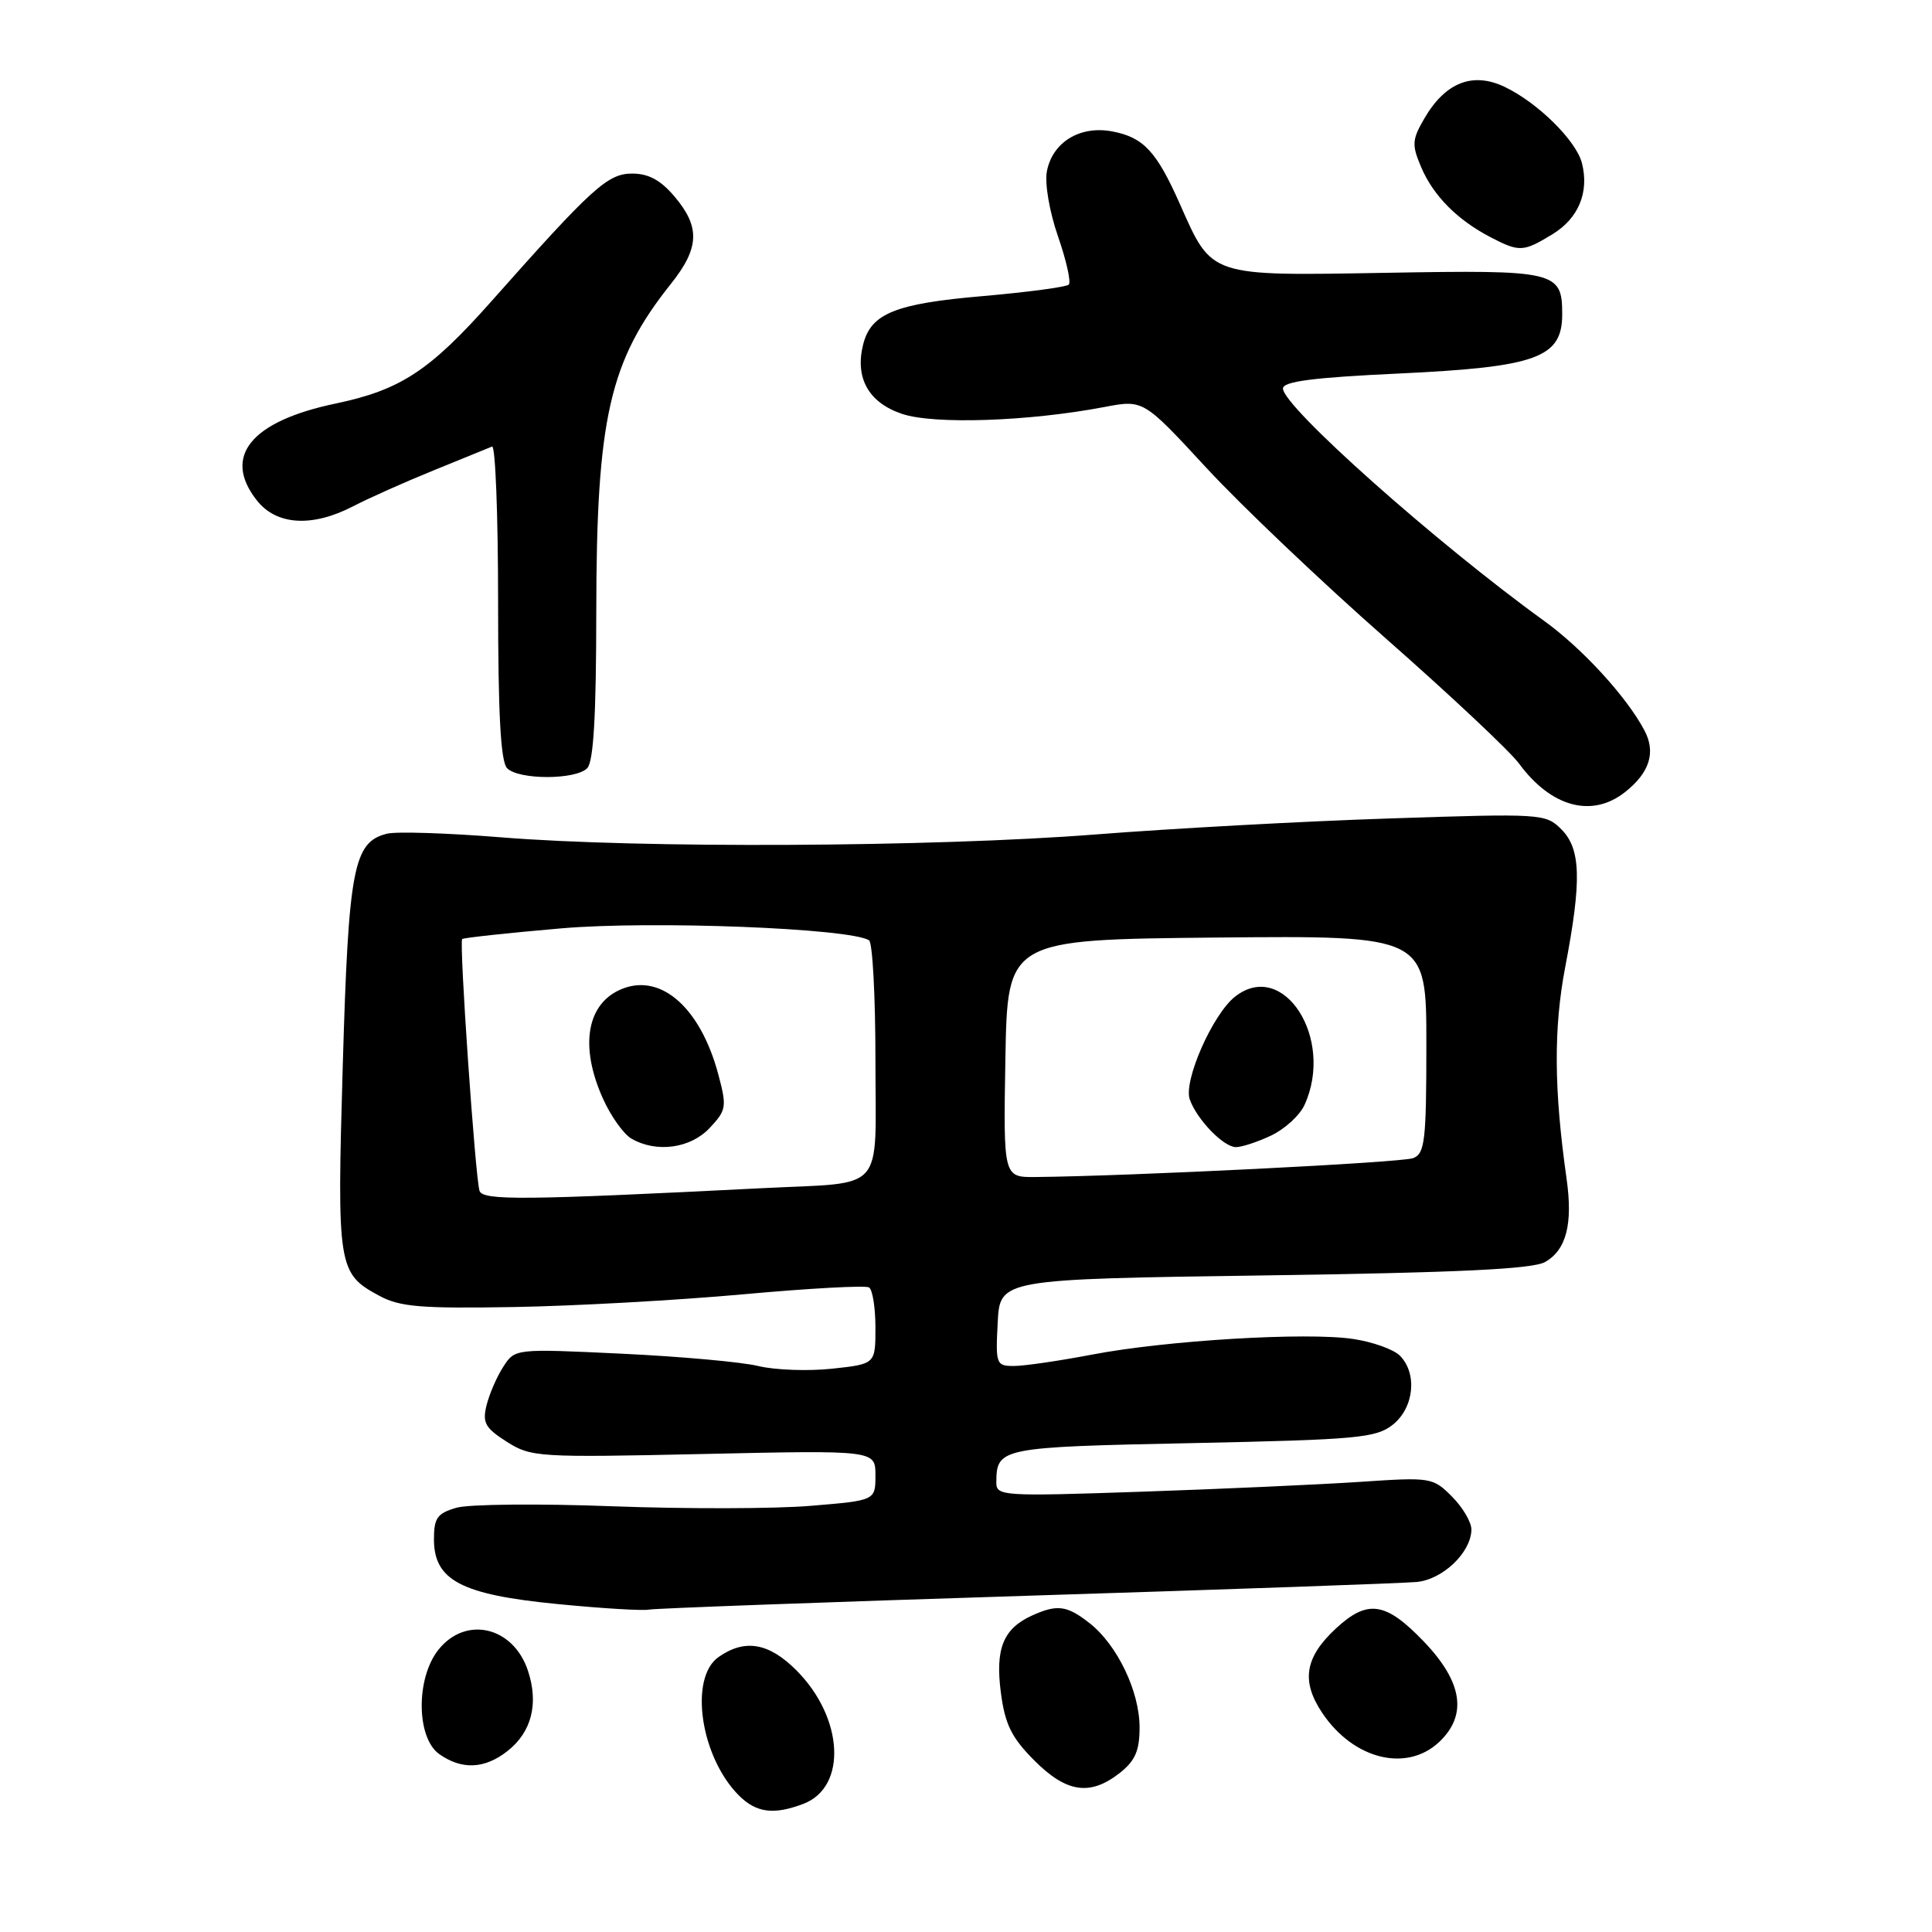 <?xml version="1.0" encoding="UTF-8" standalone="no"?>
<!DOCTYPE svg PUBLIC "-//W3C//DTD SVG 1.1//EN" "http://www.w3.org/Graphics/SVG/1.1/DTD/svg11.dtd" >
<svg xmlns="http://www.w3.org/2000/svg" xmlns:xlink="http://www.w3.org/1999/xlink" version="1.1" viewBox="0 0 256 256">
 <g >
 <path fill="currentColor"
d=" M 106.45 239.02 C 112.28 236.80 111.80 227.60 105.51 221.31 C 101.87 217.67 98.69 217.13 95.22 219.56 C 91.27 222.32 92.81 232.81 97.91 237.91 C 100.21 240.21 102.53 240.51 106.45 239.02 Z  M 148.37 234.93 C 150.42 233.31 151.00 231.98 151.00 228.89 C 151.00 224.13 148.05 217.97 144.39 215.09 C 141.38 212.72 140.09 212.55 136.74 214.07 C 132.93 215.81 131.86 218.46 132.62 224.28 C 133.17 228.49 134.03 230.23 137.03 233.25 C 141.31 237.55 144.44 238.01 148.37 234.93 Z  M 67.25 232.02 C 70.44 229.51 71.40 225.75 69.96 221.39 C 68.02 215.51 61.69 214.04 58.07 218.63 C 55.08 222.43 55.17 230.30 58.22 232.44 C 61.22 234.54 64.22 234.40 67.25 232.02 Z  M 190.69 230.83 C 194.47 227.27 193.81 222.88 188.67 217.52 C 183.63 212.26 181.23 211.89 177.05 215.75 C 172.88 219.60 172.37 222.77 175.23 227.01 C 179.36 233.14 186.38 234.87 190.69 230.83 Z  M 136.00 211.45 C 162.68 210.61 185.94 209.79 187.71 209.62 C 191.16 209.30 194.91 205.73 194.97 202.70 C 194.99 201.72 193.83 199.74 192.40 198.31 C 189.86 195.76 189.60 195.72 180.15 196.36 C 174.84 196.71 161.84 197.30 151.25 197.66 C 132.74 198.29 132.00 198.24 132.02 196.41 C 132.05 191.83 132.52 191.74 157.94 191.22 C 179.85 190.76 182.32 190.54 184.54 188.79 C 187.37 186.56 187.84 181.99 185.49 179.63 C 184.66 178.80 181.87 177.80 179.30 177.42 C 173.12 176.49 154.48 177.61 144.66 179.50 C 140.35 180.32 135.72 181.00 134.36 181.00 C 132.00 181.00 131.91 180.77 132.20 175.25 C 132.50 169.50 132.50 169.50 167.50 169.00 C 193.31 168.63 203.09 168.16 204.74 167.22 C 207.55 165.61 208.43 162.19 207.58 156.19 C 205.90 144.35 205.85 136.26 207.40 128.14 C 209.60 116.65 209.48 112.48 206.88 109.88 C 204.81 107.81 204.27 107.78 184.13 108.45 C 172.78 108.82 155.25 109.78 145.17 110.57 C 123.66 112.25 84.71 112.44 66.40 110.95 C 59.31 110.38 52.50 110.16 51.27 110.47 C 46.83 111.58 46.18 115.01 45.42 141.12 C 44.64 167.98 44.76 168.74 50.28 171.71 C 52.98 173.17 55.82 173.40 68.00 173.19 C 75.97 173.06 89.66 172.30 98.40 171.51 C 107.15 170.71 114.68 170.30 115.15 170.59 C 115.62 170.88 116.00 173.28 116.00 175.93 C 116.00 180.74 116.00 180.74 110.25 181.36 C 107.09 181.70 102.70 181.54 100.50 181.01 C 98.30 180.47 90.14 179.74 82.37 179.37 C 68.24 178.70 68.24 178.70 66.69 181.10 C 65.83 182.42 64.84 184.72 64.47 186.21 C 63.90 188.52 64.29 189.22 67.15 191.04 C 70.38 193.09 71.32 193.14 93.25 192.66 C 116.00 192.16 116.00 192.16 116.00 195.49 C 116.00 198.82 116.00 198.82 107.42 199.53 C 102.71 199.93 90.89 199.95 81.17 199.59 C 71.45 199.22 62.15 199.31 60.50 199.78 C 57.94 200.52 57.50 201.13 57.50 203.96 C 57.50 209.40 61.12 211.30 73.82 212.54 C 79.69 213.12 85.17 213.45 86.00 213.28 C 86.83 213.12 109.33 212.29 136.00 211.45 Z  M 215.31 104.97 C 218.58 102.40 219.44 99.69 217.90 96.79 C 215.55 92.34 209.68 85.94 204.62 82.28 C 190.34 71.97 170.00 53.87 170.00 51.48 C 170.00 50.54 174.02 50.02 185.43 49.49 C 203.63 48.63 207.00 47.41 207.00 41.64 C 207.00 35.94 206.21 35.75 183.63 36.15 C 160.12 36.55 160.64 36.73 156.34 27.03 C 153.24 20.04 151.51 18.19 147.36 17.41 C 143.10 16.61 139.46 18.84 138.72 22.69 C 138.41 24.28 139.05 28.02 140.19 31.32 C 141.30 34.51 141.94 37.39 141.62 37.71 C 141.30 38.03 136.19 38.71 130.27 39.23 C 118.61 40.23 115.41 41.53 114.37 45.65 C 113.26 50.08 115.09 53.35 119.52 54.84 C 123.75 56.27 136.33 55.84 146.34 53.93 C 151.50 52.95 151.50 52.95 159.85 61.99 C 164.44 66.96 175.15 77.14 183.64 84.61 C 192.13 92.08 200.08 99.54 201.29 101.19 C 205.54 106.96 210.93 108.41 215.31 104.97 Z  M 77.80 101.80 C 78.65 100.95 79.00 94.90 79.01 81.05 C 79.03 55.39 80.75 47.83 88.90 37.61 C 92.68 32.87 92.80 30.10 89.41 26.08 C 87.56 23.88 85.95 23.00 83.77 23.00 C 80.52 23.00 78.49 24.84 65.07 39.97 C 56.93 49.14 53.06 51.67 44.48 53.47 C 33.23 55.82 29.44 60.48 34.03 66.30 C 36.63 69.61 41.37 69.90 46.80 67.08 C 48.84 66.02 53.63 63.88 57.45 62.33 C 61.27 60.77 64.75 59.35 65.20 59.17 C 65.64 58.98 66.00 68.23 66.00 79.72 C 66.00 94.63 66.34 100.94 67.20 101.80 C 68.75 103.35 76.25 103.35 77.80 101.80 Z  M 205.72 31.03 C 209.16 28.93 210.59 25.49 209.62 21.63 C 208.87 18.64 203.74 13.58 199.35 11.50 C 195.14 9.50 191.52 10.92 188.75 15.67 C 187.09 18.52 187.05 19.18 188.32 22.17 C 189.93 25.94 193.10 29.14 197.50 31.43 C 201.33 33.42 201.84 33.40 205.72 31.03 Z  M 63.54 157.79 C 62.98 156.11 60.82 124.84 61.24 124.43 C 61.41 124.26 67.33 123.62 74.39 123.01 C 86.39 121.98 112.56 122.99 115.15 124.59 C 115.62 124.88 116.00 132.02 116.00 140.45 C 116.00 158.38 117.57 156.60 101.00 157.44 C 69.35 159.04 63.97 159.09 63.54 157.79 Z  M 94.03 149.47 C 96.26 147.09 96.33 146.67 95.17 142.33 C 92.84 133.64 87.71 129.02 82.56 130.98 C 77.75 132.81 76.71 138.57 79.93 145.65 C 80.96 147.93 82.64 150.28 83.66 150.87 C 86.97 152.79 91.48 152.18 94.03 149.47 Z  M 133.22 140.25 C 133.50 124.50 133.50 124.50 161.25 124.23 C 189.00 123.97 189.00 123.97 189.00 138.38 C 189.00 151.18 188.80 152.86 187.25 153.46 C 185.74 154.05 149.57 155.85 137.22 155.96 C 132.95 156.00 132.95 156.00 133.22 140.25 Z  M 168.46 150.45 C 170.25 149.60 172.24 147.78 172.86 146.40 C 176.86 137.62 170.06 127.02 163.65 132.06 C 160.68 134.40 156.79 143.23 157.65 145.68 C 158.60 148.35 162.13 152.00 163.77 152.00 C 164.56 152.00 166.67 151.30 168.46 150.45 Z "/>
</g>
</svg>